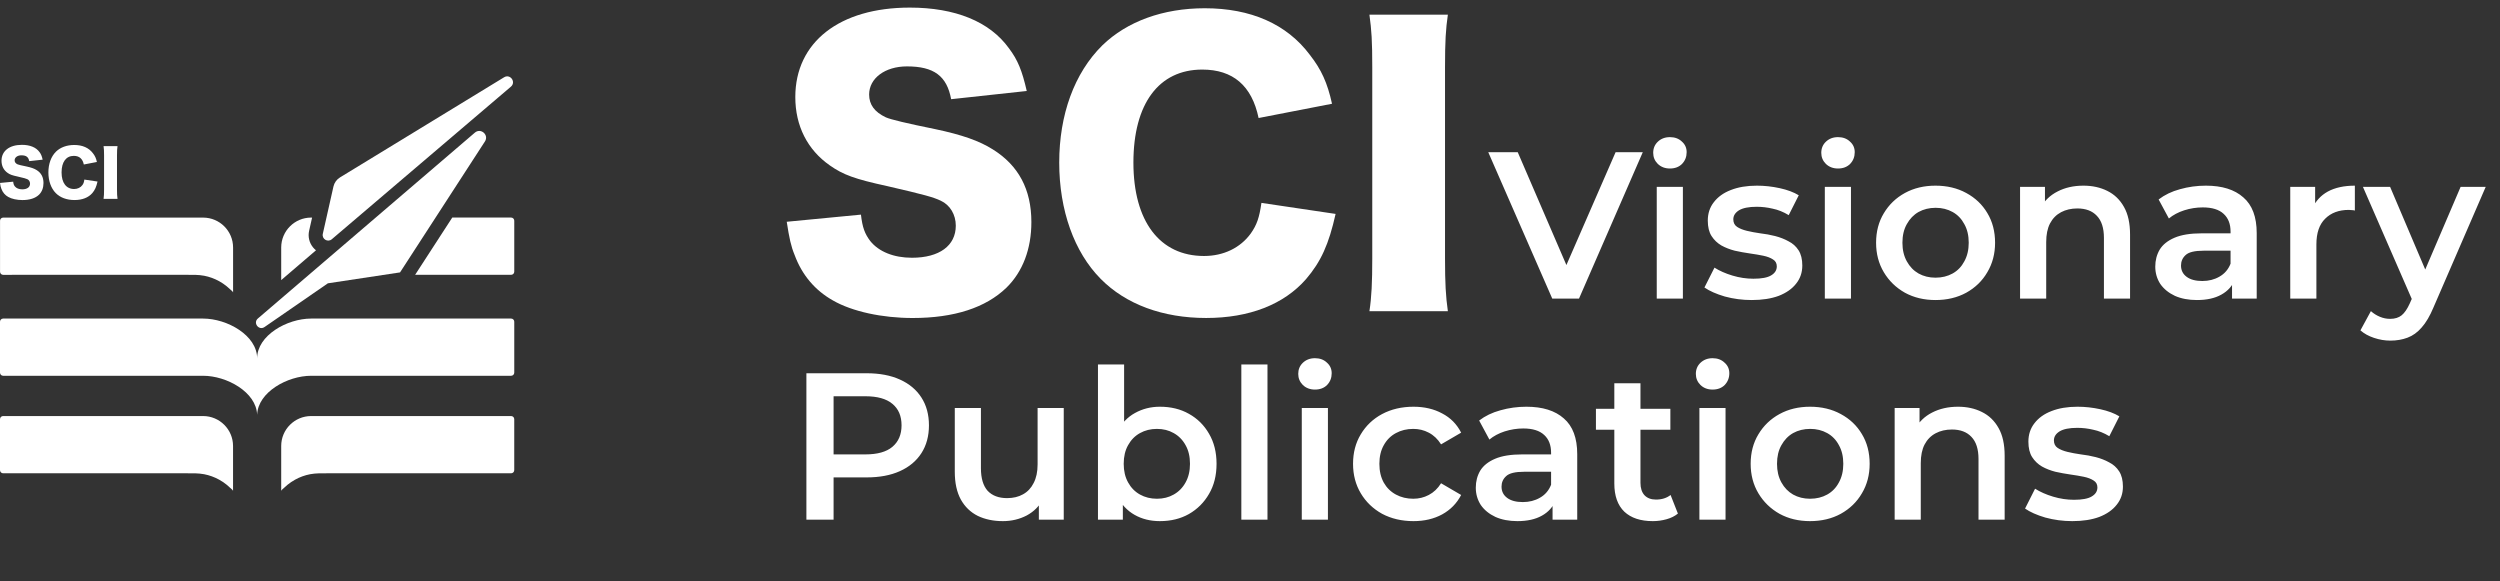 <svg width="129" height="30" viewBox="0 0 129 30" fill="none" xmlns="http://www.w3.org/2000/svg">
<rect x="0" y="0" width="129" height="30" fill="#333333" stroke="none"/>
<path d="M16.146 12.756C15.955 12.518 15.883 12.209 15.951 11.907L16.104 11.227H16.055C15.202 11.227 14.51 11.919 14.51 12.772V14.453L16.305 12.916C16.247 12.869 16.193 12.816 16.145 12.756H16.146Z" fill="white"/>
<path d="M23.336 11.227L21.421 14.18H26.375C26.463 14.18 26.536 14.108 26.536 14.019V11.388C26.536 11.299 26.464 11.226 26.375 11.226H23.336V11.227Z" fill="white"/>
<path d="M13.268 18.493C13.268 17.307 11.723 16.438 10.479 16.438H0.161C0.072 16.438 0 16.51 0 16.599V19.228C0 19.317 0.072 19.39 0.161 19.39H10.479C11.703 19.39 13.22 20.233 13.267 21.391V21.392C13.267 21.392 13.268 21.394 13.268 21.394C13.268 21.393 13.268 21.392 13.269 21.392V21.391C13.316 20.233 14.832 19.39 16.057 19.39H26.374C26.463 19.39 26.536 19.318 26.536 19.228V16.599C26.536 16.51 26.464 16.438 26.374 16.438H16.057C14.812 16.438 13.268 17.307 13.268 18.493Z" fill="white"/>
<path d="M14.51 23.013V25.33C14.51 25.292 14.637 25.193 14.665 25.166C14.721 25.112 14.779 25.06 14.84 25.011C14.961 24.912 15.092 24.825 15.229 24.75C15.469 24.617 15.73 24.522 16 24.47C16.301 24.412 16.606 24.422 16.911 24.422H26.373C26.462 24.422 26.535 24.35 26.535 24.26V21.629C26.535 21.54 26.463 21.468 26.373 21.468H16.056C15.202 21.468 14.51 22.16 14.51 23.012L14.51 23.013Z" fill="white"/>
<path d="M0.612 14.181H9.625C9.93 14.181 10.236 14.171 10.536 14.229C10.806 14.281 11.067 14.376 11.308 14.509C11.444 14.585 11.575 14.672 11.696 14.771C11.757 14.82 11.815 14.871 11.871 14.926C11.899 14.953 12.027 15.052 12.027 15.089V12.773C12.027 11.919 11.334 11.228 10.481 11.228H0.163C0.074 11.228 0.002 11.3 0.002 11.389V14.02C0.002 14.109 0.074 14.182 0.163 14.182H0.613L0.612 14.181Z" fill="white"/>
<path d="M10.479 21.468H0.161C0.072 21.468 0 21.54 0 21.629V24.261C0 24.349 0.072 24.422 0.161 24.422H9.624C9.929 24.422 10.234 24.412 10.535 24.47C10.804 24.522 11.066 24.617 11.306 24.75C11.443 24.825 11.574 24.913 11.695 25.011C11.756 25.061 11.814 25.112 11.87 25.166C11.898 25.193 12.025 25.292 12.025 25.33V23.013C12.025 22.16 11.333 21.468 10.479 21.468L10.479 21.468Z" fill="white"/>
<path d="M16.657 12.065L17.206 9.625C17.25 9.429 17.373 9.258 17.546 9.153L26.012 3.987C26.327 3.795 26.644 4.232 26.363 4.472L17.121 12.345C16.912 12.524 16.596 12.333 16.657 12.065Z" fill="white"/>
<path d="M25.023 7.298L20.642 14.056L16.918 14.619L13.649 16.875C13.358 17.075 13.04 16.663 13.308 16.433L24.503 6.844C24.809 6.582 25.242 6.961 25.023 7.299V7.298Z" fill="white"/>
<path d="M0.68 9.374C0.693 9.492 0.716 9.551 0.765 9.616C0.843 9.714 0.981 9.77 1.147 9.77C1.399 9.77 1.55 9.659 1.55 9.475C1.55 9.374 1.497 9.286 1.412 9.247C1.344 9.214 1.262 9.191 0.922 9.112C0.621 9.047 0.516 9.008 0.395 8.923C0.189 8.779 0.078 8.56 0.078 8.295C0.078 7.791 0.484 7.474 1.128 7.474C1.544 7.474 1.861 7.602 2.038 7.847C2.119 7.955 2.159 8.053 2.201 8.239L1.508 8.314C1.468 8.102 1.351 8.014 1.102 8.014C0.902 8.014 0.755 8.122 0.755 8.272C0.755 8.364 0.804 8.433 0.909 8.481C0.953 8.501 1.103 8.537 1.361 8.589C1.609 8.642 1.766 8.697 1.891 8.776C2.126 8.923 2.244 9.142 2.244 9.443C2.244 9.688 2.165 9.897 2.015 10.045C1.825 10.228 1.537 10.323 1.155 10.323C0.877 10.323 0.602 10.264 0.425 10.162C0.262 10.071 0.14 9.93 0.072 9.744C0.039 9.665 0.023 9.59 0 9.44L0.68 9.375L0.68 9.374Z" fill="white"/>
<path d="M4.325 8.488C4.263 8.19 4.09 8.043 3.809 8.043C3.41 8.043 3.177 8.357 3.177 8.897C3.177 9.436 3.42 9.753 3.825 9.753C4.005 9.753 4.159 9.678 4.254 9.547C4.31 9.469 4.333 9.403 4.352 9.266L5.032 9.367C4.97 9.645 4.898 9.806 4.761 9.966C4.558 10.198 4.241 10.322 3.845 10.322C3.449 10.322 3.108 10.198 2.877 9.963C2.634 9.717 2.497 9.335 2.497 8.897C2.497 8.459 2.634 8.076 2.893 7.821C3.119 7.602 3.449 7.481 3.832 7.481C4.254 7.481 4.584 7.625 4.797 7.91C4.902 8.044 4.957 8.164 5 8.358L4.326 8.488L4.325 8.488Z" fill="white"/>
<path d="M6.064 7.539C6.044 7.673 6.037 7.784 6.037 8.023V9.776C6.037 10.001 6.044 10.123 6.064 10.26H5.344C5.363 10.132 5.37 9.995 5.37 9.776V8.023C5.37 7.778 5.363 7.683 5.344 7.539H6.064Z" fill="white"/>
<path d="M44.425 11.075C44.499 11.738 44.627 12.069 44.904 12.436C45.346 12.988 46.118 13.3 47.056 13.3C48.473 13.3 49.319 12.675 49.319 11.645C49.319 11.075 49.024 10.579 48.546 10.358C48.16 10.174 47.699 10.046 45.785 9.604C44.093 9.236 43.504 9.015 42.823 8.538C41.663 7.729 41.038 6.496 41.038 5.007C41.038 2.175 43.319 0.392 46.945 0.392C49.281 0.392 51.066 1.109 52.059 2.488C52.519 3.095 52.74 3.647 52.98 4.695L49.079 5.118C48.858 3.922 48.195 3.426 46.797 3.426C45.675 3.426 44.847 4.033 44.847 4.879C44.847 5.394 45.123 5.78 45.712 6.056C45.957 6.166 46.804 6.368 48.251 6.662C49.649 6.957 50.533 7.269 51.232 7.711C52.556 8.538 53.219 9.77 53.219 11.462C53.219 12.842 52.777 14.018 51.931 14.846C50.864 15.875 49.244 16.409 47.092 16.409C45.528 16.409 43.982 16.078 42.988 15.508C42.068 14.993 41.387 14.202 41.001 13.154C40.817 12.712 40.725 12.29 40.596 11.443L44.423 11.075H44.425Z" fill="white"/>
<path d="M64.944 6.091C64.595 4.418 63.619 3.59 62.036 3.59C59.791 3.59 58.484 5.355 58.484 8.39C58.484 11.424 59.846 13.209 62.128 13.209C63.14 13.209 64.004 12.786 64.538 12.05C64.85 11.608 64.98 11.24 65.09 10.469L68.917 11.038C68.568 12.602 68.163 13.503 67.39 14.404C66.249 15.71 64.464 16.408 62.237 16.408C60.01 16.408 58.096 15.709 56.791 14.385C55.429 13.006 54.656 10.854 54.656 8.39C54.656 5.925 55.429 3.774 56.882 2.339C58.152 1.107 60.011 0.426 62.163 0.426C64.537 0.426 66.396 1.236 67.592 2.835C68.181 3.589 68.493 4.269 68.732 5.354L64.942 6.09L64.944 6.091Z" fill="white"/>
<path d="M74.71 0.757C74.6 1.511 74.563 2.137 74.563 3.479V13.337C74.563 14.606 74.6 15.286 74.71 16.059H70.662C70.773 15.342 70.809 14.569 70.809 13.337V3.479C70.809 2.1 70.773 1.567 70.662 0.757H74.71Z" fill="white"/>
<path d="M41.61 26.814V19.26H44.718C45.387 19.26 45.959 19.368 46.434 19.584C46.916 19.8 47.286 20.109 47.545 20.512C47.804 20.915 47.934 21.393 47.934 21.947C47.934 22.501 47.804 22.98 47.545 23.383C47.286 23.785 46.916 24.095 46.434 24.311C45.959 24.526 45.387 24.634 44.718 24.634H42.387L43.013 23.976V26.814H41.61ZM43.013 24.127L42.387 23.447H44.653C45.272 23.447 45.736 23.318 46.045 23.059C46.362 22.793 46.52 22.422 46.52 21.947C46.52 21.465 46.362 21.095 46.045 20.836C45.736 20.577 45.272 20.447 44.653 20.447H42.387L43.013 19.757V24.127ZM51.749 26.89C51.26 26.89 50.828 26.8 50.454 26.62C50.08 26.433 49.789 26.152 49.58 25.778C49.371 25.397 49.267 24.918 49.267 24.343V21.052H50.616V24.159C50.616 24.677 50.731 25.066 50.961 25.325C51.199 25.577 51.533 25.703 51.965 25.703C52.281 25.703 52.555 25.638 52.785 25.508C53.022 25.379 53.206 25.184 53.335 24.926C53.472 24.667 53.54 24.346 53.54 23.965V21.052H54.889V26.814H53.605V25.26L53.832 25.735C53.637 26.109 53.353 26.397 52.979 26.598C52.605 26.792 52.195 26.89 51.749 26.89ZM59.849 26.89C59.36 26.89 58.925 26.782 58.544 26.566C58.162 26.35 57.86 26.026 57.637 25.595C57.421 25.156 57.313 24.602 57.313 23.933C57.313 23.257 57.425 22.703 57.648 22.271C57.878 21.839 58.184 21.519 58.565 21.311C58.954 21.095 59.382 20.987 59.849 20.987C60.418 20.987 60.918 21.109 61.349 21.354C61.788 21.598 62.133 21.94 62.385 22.379C62.644 22.818 62.774 23.336 62.774 23.933C62.774 24.53 62.644 25.048 62.385 25.487C62.133 25.925 61.788 26.271 61.349 26.523C60.918 26.767 60.418 26.89 59.849 26.89ZM56.655 26.814V18.807H58.004V22.39L57.896 23.922L57.939 25.454V26.814H56.655ZM59.698 25.735C60.022 25.735 60.31 25.663 60.562 25.519C60.82 25.375 61.026 25.167 61.176 24.893C61.328 24.62 61.403 24.3 61.403 23.933C61.403 23.559 61.328 23.239 61.176 22.972C61.026 22.699 60.82 22.49 60.562 22.347C60.31 22.203 60.022 22.131 59.698 22.131C59.374 22.131 59.083 22.203 58.824 22.347C58.565 22.49 58.36 22.699 58.209 22.972C58.058 23.239 57.983 23.559 57.983 23.933C57.983 24.3 58.058 24.62 58.209 24.893C58.36 25.167 58.565 25.375 58.824 25.519C59.083 25.663 59.374 25.735 59.698 25.735ZM64.053 26.814V18.807H65.402V26.814H64.053ZM67.172 26.814V21.052H68.521V26.814H67.172ZM67.852 20.102C67.6 20.102 67.391 20.023 67.226 19.865C67.068 19.706 66.989 19.516 66.989 19.293C66.989 19.062 67.068 18.872 67.226 18.721C67.391 18.563 67.6 18.483 67.852 18.483C68.104 18.483 68.309 18.559 68.467 18.71C68.632 18.854 68.715 19.037 68.715 19.26C68.715 19.498 68.636 19.699 68.478 19.865C68.32 20.023 68.111 20.102 67.852 20.102ZM72.935 26.89C72.331 26.89 71.791 26.764 71.316 26.512C70.849 26.253 70.482 25.9 70.216 25.454C69.95 25.008 69.817 24.501 69.817 23.933C69.817 23.357 69.95 22.85 70.216 22.411C70.482 21.965 70.849 21.616 71.316 21.365C71.791 21.113 72.331 20.987 72.935 20.987C73.496 20.987 73.989 21.102 74.413 21.332C74.845 21.555 75.172 21.886 75.395 22.325L74.359 22.929C74.187 22.656 73.975 22.454 73.723 22.325C73.478 22.195 73.212 22.131 72.924 22.131C72.593 22.131 72.295 22.203 72.029 22.347C71.762 22.49 71.554 22.699 71.403 22.972C71.252 23.239 71.176 23.559 71.176 23.933C71.176 24.307 71.252 24.631 71.403 24.904C71.554 25.17 71.762 25.375 72.029 25.519C72.295 25.663 72.593 25.735 72.924 25.735C73.212 25.735 73.478 25.67 73.723 25.541C73.975 25.411 74.187 25.21 74.359 24.936L75.395 25.541C75.172 25.972 74.845 26.307 74.413 26.544C73.989 26.774 73.496 26.89 72.935 26.89ZM80.112 26.814V25.649L80.036 25.4V23.361C80.036 22.965 79.917 22.66 79.68 22.444C79.442 22.221 79.083 22.109 78.601 22.109C78.277 22.109 77.957 22.16 77.64 22.26C77.331 22.361 77.069 22.501 76.853 22.681L76.324 21.699C76.633 21.462 77 21.285 77.425 21.17C77.856 21.048 78.302 20.987 78.763 20.987C79.597 20.987 80.241 21.188 80.694 21.591C81.155 21.987 81.385 22.602 81.385 23.436V26.814H80.112ZM78.299 26.89C77.867 26.89 77.489 26.818 77.166 26.674C76.842 26.523 76.59 26.318 76.41 26.059C76.238 25.792 76.151 25.494 76.151 25.163C76.151 24.839 76.227 24.548 76.378 24.289C76.536 24.03 76.791 23.825 77.144 23.674C77.496 23.523 77.964 23.447 78.547 23.447H80.219V24.343H78.644C78.184 24.343 77.874 24.418 77.716 24.57C77.558 24.713 77.479 24.893 77.479 25.109C77.479 25.354 77.576 25.548 77.77 25.692C77.964 25.836 78.234 25.907 78.579 25.907C78.91 25.907 79.205 25.832 79.464 25.681C79.73 25.53 79.921 25.307 80.036 25.012L80.263 25.821C80.133 26.159 79.899 26.422 79.561 26.609C79.23 26.796 78.809 26.89 78.299 26.89ZM85.285 26.89C84.652 26.89 84.163 26.728 83.817 26.404C83.472 26.073 83.299 25.587 83.299 24.947V19.778H84.648V24.915C84.648 25.188 84.717 25.4 84.853 25.551C84.997 25.703 85.195 25.778 85.447 25.778C85.749 25.778 86.001 25.699 86.202 25.541L86.58 26.501C86.421 26.631 86.227 26.728 85.997 26.792C85.767 26.857 85.529 26.89 85.285 26.89ZM82.35 22.174V21.095H86.191V22.174H82.35ZM87.689 26.814V21.052H89.038V26.814H87.689ZM88.369 20.102C88.117 20.102 87.909 20.023 87.743 19.865C87.585 19.706 87.506 19.516 87.506 19.293C87.506 19.062 87.585 18.872 87.743 18.721C87.909 18.563 88.117 18.483 88.369 18.483C88.621 18.483 88.826 18.559 88.984 18.71C89.15 18.854 89.233 19.037 89.233 19.26C89.233 19.498 89.153 19.699 88.995 19.865C88.837 20.023 88.628 20.102 88.369 20.102ZM93.398 26.89C92.808 26.89 92.283 26.764 91.823 26.512C91.363 26.253 90.999 25.9 90.733 25.454C90.467 25.008 90.334 24.501 90.334 23.933C90.334 23.357 90.467 22.85 90.733 22.411C90.999 21.965 91.363 21.616 91.823 21.365C92.283 21.113 92.808 20.987 93.398 20.987C93.996 20.987 94.524 21.113 94.985 21.365C95.452 21.616 95.816 21.962 96.075 22.401C96.341 22.839 96.474 23.35 96.474 23.933C96.474 24.501 96.341 25.008 96.075 25.454C95.816 25.9 95.452 26.253 94.985 26.512C94.524 26.764 93.996 26.89 93.398 26.89ZM93.398 25.735C93.729 25.735 94.024 25.663 94.283 25.519C94.542 25.375 94.744 25.167 94.888 24.893C95.039 24.62 95.114 24.3 95.114 23.933C95.114 23.559 95.039 23.239 94.888 22.972C94.744 22.699 94.542 22.49 94.283 22.347C94.024 22.203 93.733 22.131 93.409 22.131C93.078 22.131 92.783 22.203 92.524 22.347C92.273 22.49 92.071 22.699 91.92 22.972C91.769 23.239 91.694 23.559 91.694 23.933C91.694 24.3 91.769 24.62 91.92 24.893C92.071 25.167 92.273 25.375 92.524 25.519C92.783 25.663 93.075 25.735 93.398 25.735ZM101.033 20.987C101.494 20.987 101.904 21.077 102.263 21.257C102.63 21.436 102.918 21.713 103.127 22.088C103.335 22.454 103.44 22.929 103.44 23.512V26.814H102.091V23.685C102.091 23.174 101.968 22.793 101.724 22.541C101.487 22.289 101.152 22.163 100.72 22.163C100.404 22.163 100.123 22.228 99.879 22.357C99.634 22.487 99.443 22.681 99.307 22.94C99.177 23.192 99.112 23.512 99.112 23.9V26.814H97.764V21.052H99.048V22.605L98.821 22.131C99.023 21.764 99.314 21.483 99.695 21.289C100.084 21.088 100.53 20.987 101.033 20.987ZM106.931 26.89C106.449 26.89 105.985 26.828 105.539 26.706C105.1 26.577 104.751 26.422 104.493 26.242L105.01 25.217C105.269 25.382 105.579 25.519 105.938 25.627C106.298 25.735 106.658 25.789 107.018 25.789C107.442 25.789 107.748 25.731 107.935 25.616C108.129 25.501 108.226 25.346 108.226 25.152C108.226 24.994 108.161 24.875 108.032 24.796C107.902 24.71 107.733 24.645 107.525 24.602C107.316 24.559 107.082 24.519 106.823 24.483C106.572 24.447 106.316 24.4 106.057 24.343C105.805 24.278 105.575 24.188 105.367 24.073C105.158 23.951 104.989 23.789 104.859 23.587C104.73 23.386 104.665 23.12 104.665 22.789C104.665 22.422 104.769 22.106 104.978 21.839C105.187 21.566 105.478 21.357 105.852 21.213C106.233 21.062 106.683 20.987 107.201 20.987C107.589 20.987 107.982 21.03 108.377 21.116C108.773 21.203 109.1 21.325 109.359 21.483L108.841 22.508C108.568 22.343 108.291 22.232 108.01 22.174C107.737 22.109 107.464 22.077 107.19 22.077C106.78 22.077 106.474 22.138 106.273 22.26C106.079 22.383 105.982 22.537 105.982 22.724C105.982 22.897 106.046 23.026 106.176 23.113C106.305 23.199 106.474 23.267 106.683 23.318C106.892 23.368 107.122 23.411 107.374 23.447C107.633 23.476 107.888 23.523 108.14 23.587C108.392 23.652 108.622 23.742 108.83 23.857C109.046 23.965 109.219 24.12 109.348 24.321C109.478 24.523 109.543 24.785 109.543 25.109C109.543 25.469 109.435 25.782 109.219 26.048C109.01 26.314 108.712 26.523 108.323 26.674C107.935 26.818 107.471 26.89 106.931 26.89Z" fill="white"/>
<path d="M80.096 15.407L76.794 7.853H78.315L81.261 14.684H80.387L83.365 7.853H84.768L81.477 15.407H80.096ZM85.488 15.407V9.644H86.837V15.407H85.488ZM86.168 8.695C85.916 8.695 85.708 8.616 85.542 8.457C85.384 8.299 85.305 8.109 85.305 7.886C85.305 7.655 85.384 7.465 85.542 7.314C85.708 7.155 85.916 7.076 86.168 7.076C86.42 7.076 86.625 7.152 86.783 7.303C86.949 7.447 87.031 7.63 87.031 7.853C87.031 8.091 86.952 8.292 86.794 8.457C86.636 8.616 86.427 8.695 86.168 8.695ZM90.388 15.482C89.906 15.482 89.442 15.421 88.996 15.299C88.557 15.169 88.208 15.015 87.949 14.835L88.467 13.81C88.726 13.975 89.036 14.112 89.395 14.22C89.755 14.328 90.115 14.382 90.475 14.382C90.899 14.382 91.205 14.324 91.392 14.209C91.586 14.094 91.683 13.939 91.683 13.745C91.683 13.587 91.618 13.468 91.489 13.389C91.359 13.303 91.19 13.238 90.982 13.195C90.773 13.152 90.539 13.112 90.28 13.076C90.028 13.04 89.773 12.993 89.514 12.936C89.262 12.871 89.032 12.781 88.823 12.666C88.615 12.544 88.446 12.382 88.316 12.18C88.187 11.979 88.122 11.713 88.122 11.382C88.122 11.015 88.226 10.698 88.435 10.432C88.644 10.159 88.935 9.95 89.309 9.806C89.69 9.655 90.14 9.58 90.658 9.58C91.046 9.58 91.439 9.623 91.834 9.709C92.23 9.796 92.557 9.918 92.816 10.076L92.298 11.101C92.025 10.936 91.748 10.824 91.467 10.767C91.194 10.702 90.921 10.67 90.647 10.67C90.237 10.67 89.931 10.731 89.73 10.853C89.536 10.975 89.439 11.13 89.439 11.317C89.439 11.49 89.503 11.619 89.633 11.706C89.762 11.792 89.931 11.86 90.14 11.911C90.349 11.961 90.579 12.004 90.831 12.04C91.09 12.069 91.345 12.116 91.597 12.18C91.849 12.245 92.079 12.335 92.287 12.45C92.503 12.558 92.676 12.713 92.805 12.914C92.935 13.116 92.999 13.378 92.999 13.702C92.999 14.062 92.892 14.374 92.676 14.641C92.467 14.907 92.169 15.115 91.78 15.267C91.392 15.41 90.928 15.482 90.388 15.482ZM94.161 15.407V9.644H95.51V15.407H94.161ZM94.841 8.695C94.589 8.695 94.381 8.616 94.215 8.457C94.057 8.299 93.978 8.109 93.978 7.886C93.978 7.655 94.057 7.465 94.215 7.314C94.381 7.155 94.589 7.076 94.841 7.076C95.093 7.076 95.298 7.152 95.456 7.303C95.621 7.447 95.704 7.63 95.704 7.853C95.704 8.091 95.625 8.292 95.467 8.457C95.309 8.616 95.1 8.695 94.841 8.695ZM99.87 15.482C99.28 15.482 98.755 15.356 98.295 15.105C97.834 14.846 97.471 14.493 97.205 14.047C96.939 13.601 96.806 13.094 96.806 12.526C96.806 11.95 96.939 11.443 97.205 11.004C97.471 10.558 97.834 10.209 98.295 9.957C98.755 9.706 99.28 9.58 99.87 9.58C100.467 9.58 100.996 9.706 101.456 9.957C101.924 10.209 102.287 10.555 102.546 10.993C102.812 11.432 102.946 11.943 102.946 12.526C102.946 13.094 102.812 13.601 102.546 14.047C102.287 14.493 101.924 14.846 101.456 15.105C100.996 15.356 100.467 15.482 99.87 15.482ZM99.87 14.328C100.201 14.328 100.496 14.256 100.755 14.112C101.014 13.968 101.215 13.759 101.359 13.486C101.51 13.213 101.586 12.893 101.586 12.526C101.586 12.152 101.51 11.831 101.359 11.565C101.215 11.292 101.014 11.083 100.755 10.939C100.496 10.795 100.205 10.723 99.881 10.723C99.55 10.723 99.255 10.795 98.996 10.939C98.744 11.083 98.543 11.292 98.392 11.565C98.241 11.831 98.165 12.152 98.165 12.526C98.165 12.893 98.241 13.213 98.392 13.486C98.543 13.759 98.744 13.968 98.996 14.112C99.255 14.256 99.546 14.328 99.87 14.328ZM107.505 9.58C107.965 9.58 108.376 9.67 108.735 9.849C109.102 10.029 109.39 10.306 109.598 10.68C109.807 11.047 109.911 11.522 109.911 12.105V15.407H108.563V12.277C108.563 11.767 108.44 11.385 108.196 11.134C107.958 10.882 107.624 10.756 107.192 10.756C106.876 10.756 106.595 10.821 106.35 10.95C106.106 11.08 105.915 11.274 105.779 11.533C105.649 11.785 105.584 12.105 105.584 12.493V15.407H104.235V9.644H105.52V11.198L105.293 10.723C105.494 10.357 105.786 10.076 106.167 9.882C106.555 9.68 107.001 9.58 107.505 9.58ZM115.173 15.407V14.241L115.097 13.993V11.954C115.097 11.558 114.978 11.252 114.741 11.036C114.504 10.813 114.144 10.702 113.662 10.702C113.338 10.702 113.018 10.752 112.702 10.853C112.392 10.954 112.13 11.094 111.914 11.274L111.385 10.292C111.694 10.055 112.061 9.878 112.486 9.763C112.917 9.641 113.363 9.58 113.824 9.58C114.658 9.58 115.302 9.781 115.755 10.184C116.216 10.58 116.446 11.195 116.446 12.029V15.407H115.173ZM113.36 15.482C112.928 15.482 112.551 15.41 112.227 15.267C111.903 15.115 111.651 14.91 111.471 14.651C111.299 14.385 111.212 14.087 111.212 13.756C111.212 13.432 111.288 13.141 111.439 12.882C111.597 12.623 111.853 12.418 112.205 12.267C112.558 12.116 113.025 12.04 113.608 12.04H115.281V12.936H113.705C113.245 12.936 112.935 13.011 112.777 13.162C112.619 13.306 112.54 13.486 112.54 13.702C112.54 13.946 112.637 14.141 112.831 14.284C113.025 14.428 113.295 14.5 113.64 14.5C113.971 14.5 114.266 14.425 114.525 14.274C114.791 14.123 114.982 13.9 115.097 13.605L115.324 14.414C115.194 14.752 114.96 15.015 114.622 15.202C114.291 15.389 113.871 15.482 113.36 15.482ZM118.177 15.407V9.644H119.461V11.231L119.31 10.767C119.483 10.378 119.753 10.083 120.119 9.882C120.494 9.68 120.958 9.58 121.511 9.58V10.864C121.454 10.849 121.4 10.842 121.35 10.842C121.299 10.835 121.249 10.831 121.199 10.831C120.688 10.831 120.281 10.982 119.979 11.285C119.677 11.58 119.526 12.022 119.526 12.612V15.407H118.177ZM123.341 17.576C123.061 17.576 122.78 17.529 122.5 17.435C122.219 17.342 121.985 17.212 121.798 17.047L122.338 16.054C122.474 16.177 122.629 16.274 122.802 16.346C122.974 16.418 123.151 16.453 123.33 16.453C123.575 16.453 123.773 16.392 123.924 16.27C124.075 16.148 124.215 15.943 124.345 15.655L124.679 14.9L124.787 14.738L126.967 9.644H128.262L125.564 15.871C125.384 16.302 125.183 16.644 124.96 16.896C124.744 17.148 124.499 17.324 124.226 17.425C123.96 17.525 123.665 17.576 123.341 17.576ZM124.528 15.612L121.928 9.644H123.33L125.445 14.619L124.528 15.612Z" fill="white"/>
</svg>

